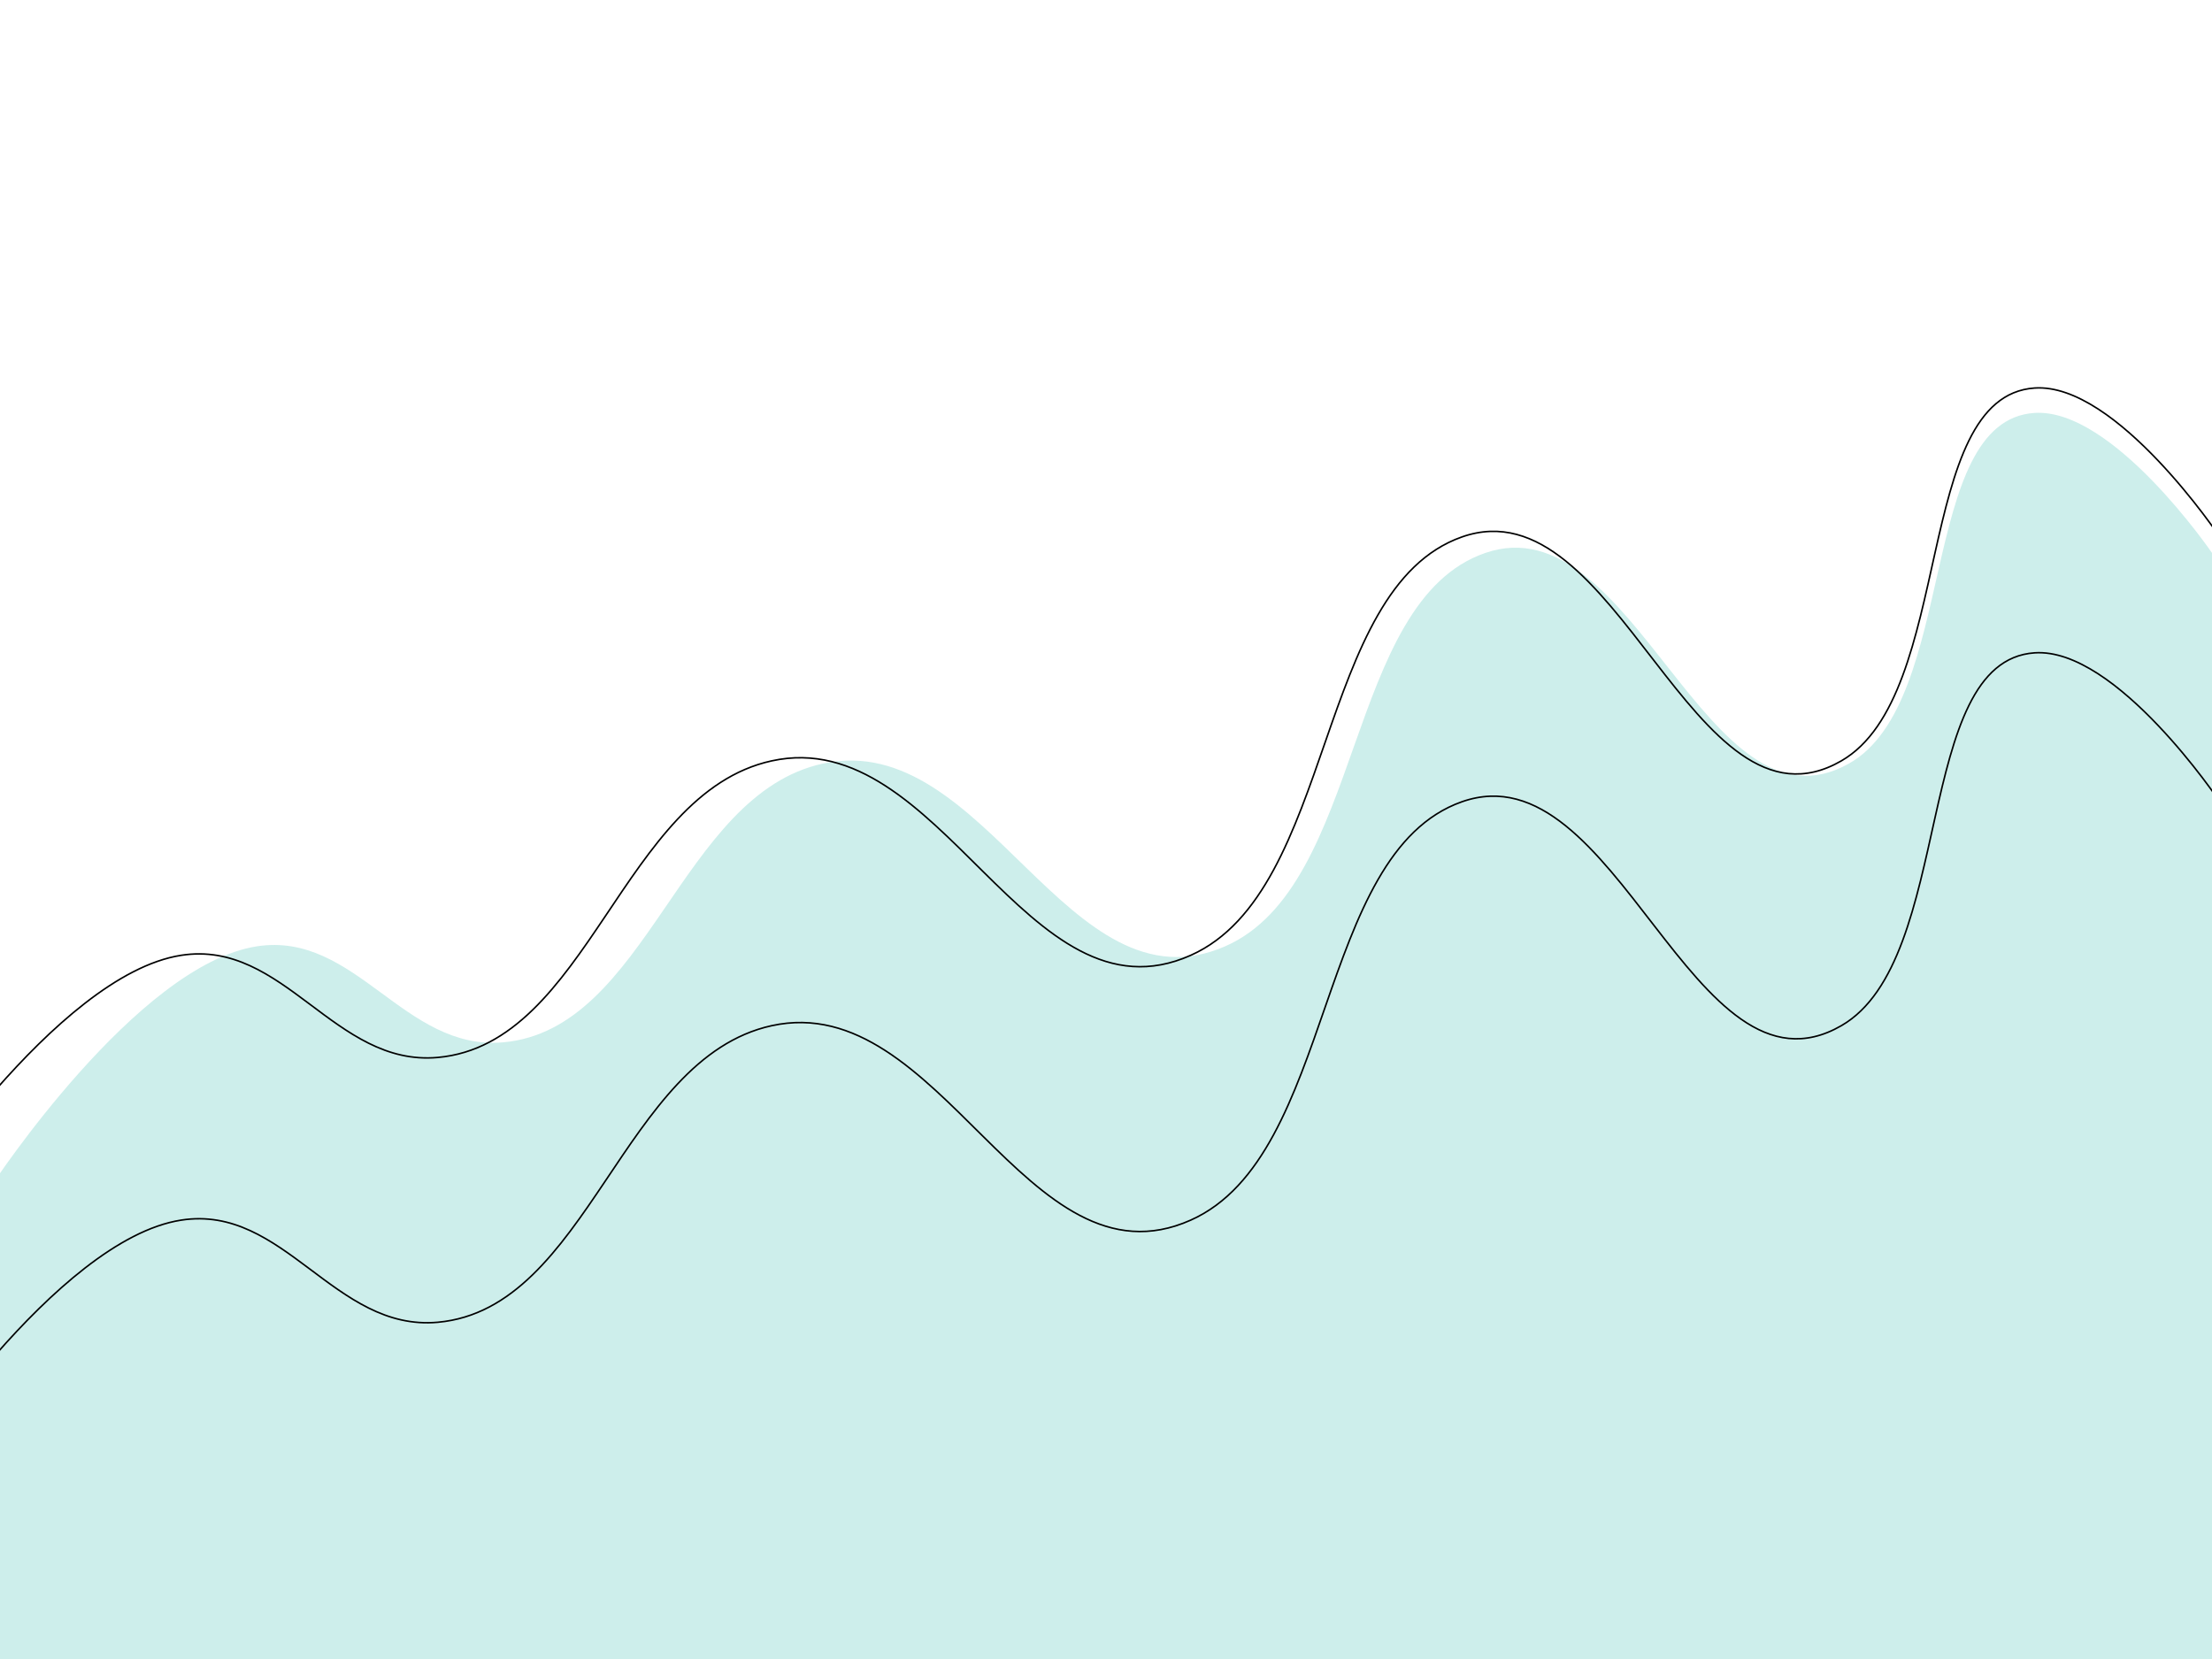 <svg width="1420" height="1065" viewBox="0 0 1420 1065" fill="none" xmlns="http://www.w3.org/2000/svg">
<rect x="0" y="0" width="1420" height="1065" fill="#808080" stroke="none"/>
<g clip-path="url(#clip0_368_4322)">
<rect width="1420" height="1065" fill="white"/>
<path d="M-5 760.484C-5 760.484 87.784 619.285 165 607.483C228.461 597.784 259.317 674.762 323 669.129C415.868 660.914 436.43 509.951 528.5 490.133C632.784 467.686 685.414 651.676 786.5 607.483C875.777 568.452 862.843 386.195 953.5 354.957C1048.84 322.108 1095.52 541.805 1187 490.133C1257.32 450.411 1230.84 270.085 1306 265.088C1356.35 261.741 1420 354.957 1420 354.957V1065H-5V760.484Z" fill="#CDEEEB"/>
<path d="M-61 776C-61 776 35.755 625.82 116.277 613.267C182.454 602.951 214.632 684.826 281.041 678.834C377.884 670.097 399.326 509.532 495.338 488.453C604.085 464.578 658.969 660.271 764.382 613.267C857.481 571.754 843.993 377.904 938.53 344.679C1037.95 309.74 1086.63 543.412 1182.03 488.453C1255.36 446.204 1227.74 254.408 1306.12 249.094C1358.63 245.533 1425 344.679 1425 344.679" stroke="black"/>
<path d="M-61 946C-61 946 35.755 795.82 116.277 783.267C182.454 772.951 214.632 854.826 281.041 848.834C377.884 840.097 399.326 679.532 495.338 658.453C604.085 634.578 658.969 830.271 764.382 783.267C857.481 741.754 843.993 547.904 938.53 514.679C1037.95 479.74 1086.63 713.412 1182.03 658.453C1255.36 616.204 1227.74 424.408 1306.12 419.094C1358.63 415.533 1425 514.679 1425 514.679" stroke="black"/>
</g>
<defs>
<clipPath id="clip0_368_4322">
<rect width="1420" height="1065" fill="white"/>
</clipPath>
</defs>
</svg>
